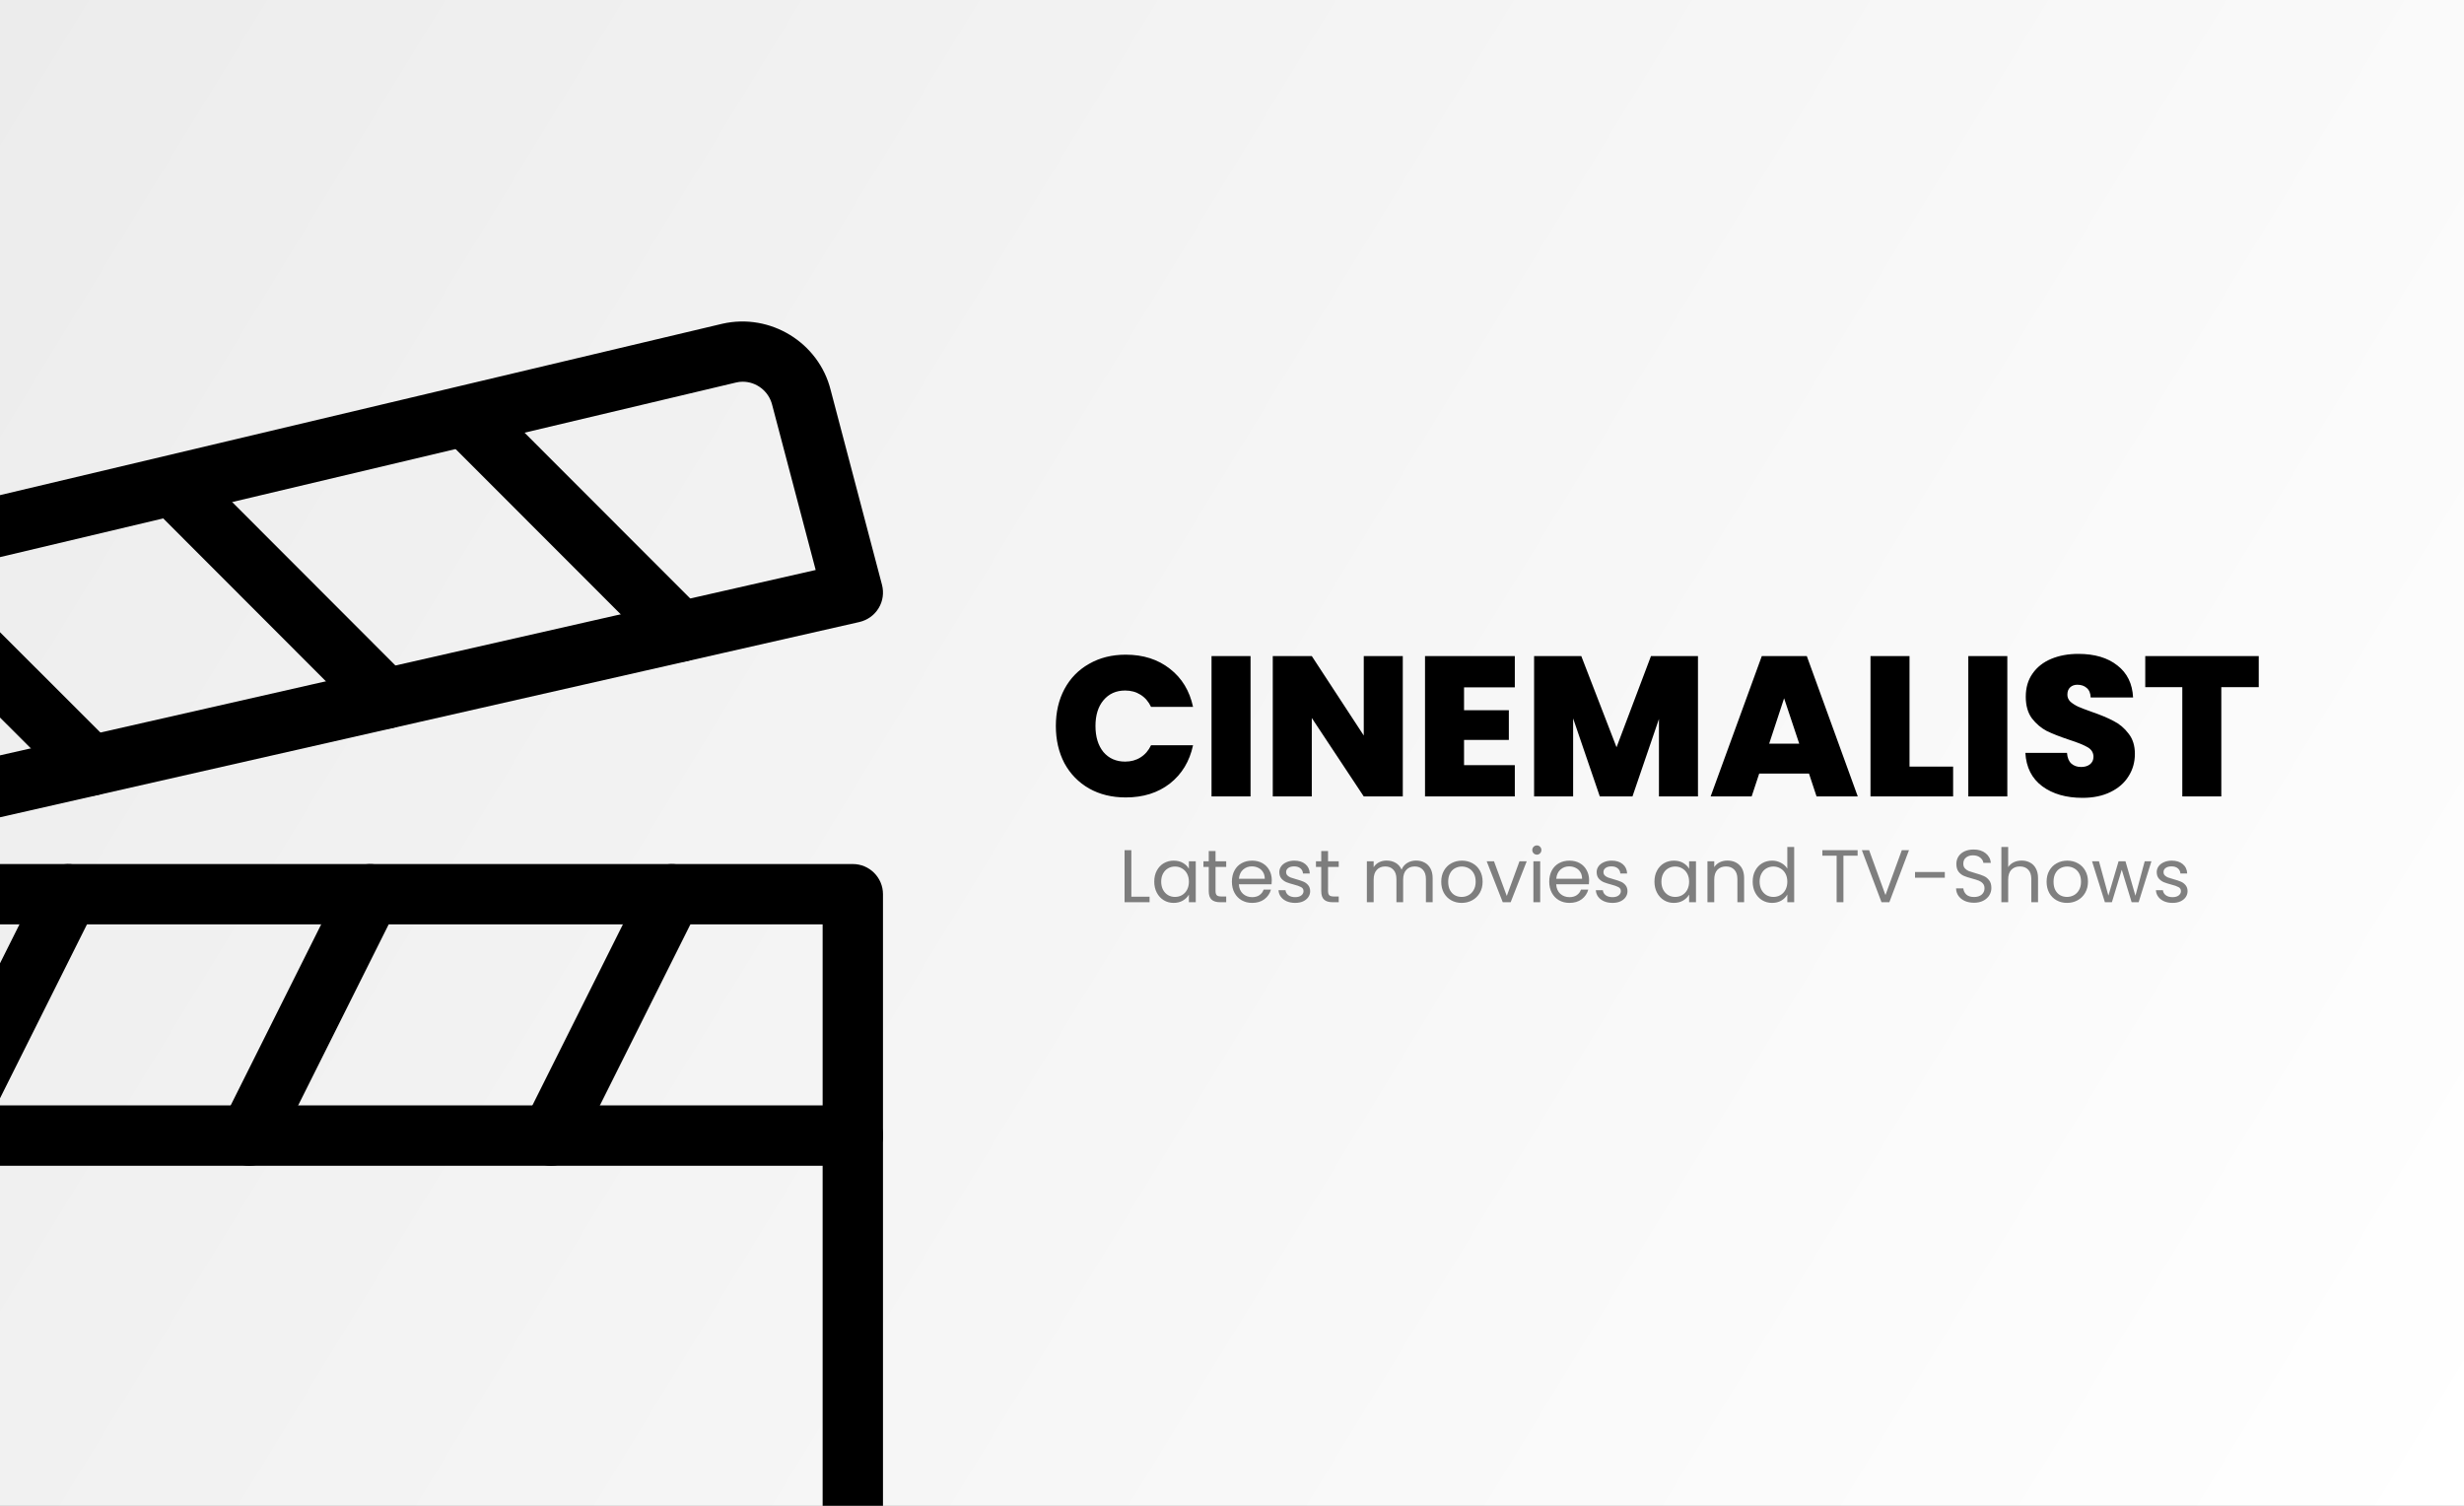 <svg width="1188" height="726" viewBox="0 0 1188 726" fill="none" xmlns="http://www.w3.org/2000/svg">
<rect x="0" y="0" width="1188" height="726" fill="#808080" stroke="none"/>
<g clip-path="url(#clip0)">
<rect width="1188" height="726" fill="url(#paint0_linear)"/>
<path d="M509.072 350.016C509.072 343.36 510.448 337.44 513.2 332.256C516.016 327.008 519.984 322.944 525.104 320.064C530.224 317.12 536.112 315.648 542.768 315.648C551.216 315.648 558.32 317.92 564.08 322.464C569.84 326.944 573.552 333.056 575.216 340.8H554.96C553.744 338.24 552.048 336.288 549.872 334.944C547.76 333.6 545.296 332.928 542.48 332.928C538.128 332.928 534.64 334.496 532.016 337.632C529.456 340.704 528.176 344.832 528.176 350.016C528.176 355.264 529.456 359.456 532.016 362.592C534.64 365.664 538.128 367.2 542.48 367.2C545.296 367.2 547.76 366.528 549.872 365.184C552.048 363.84 553.744 361.888 554.96 359.328H575.216C573.552 367.072 569.84 373.216 564.08 377.76C558.32 382.24 551.216 384.48 542.768 384.48C536.112 384.48 530.224 383.04 525.104 380.16C519.984 377.216 516.016 373.152 513.2 367.968C510.448 362.72 509.072 356.736 509.072 350.016ZM602.942 316.32V384H584.126V316.32H602.942ZM676.345 384H657.529L632.473 346.176V384H613.657V316.32H632.473L657.529 354.624V316.32H676.345V384ZM705.88 331.392V342.432H727.48V356.736H705.88V368.928H730.36V384H687.064V316.32H730.36V331.392H705.88ZM818.665 316.32V384H799.849V346.656L787.081 384H771.337L758.473 346.368V384H739.657V316.32H762.409L779.401 360.288L796.009 316.32H818.665ZM872.192 372.96H848.192L844.544 384H824.768L849.44 316.32H871.136L895.712 384H875.84L872.192 372.96ZM867.488 358.56L860.192 336.672L852.992 358.56H867.488ZM920.661 369.6H941.685V384H901.845V316.32H920.661V369.6ZM967.817 316.32V384H949.001V316.32H967.817ZM1004.07 384.672C996.196 384.672 989.732 382.816 984.676 379.104C979.62 375.328 976.9 369.952 976.516 362.976H996.58C996.772 365.344 997.476 367.072 998.692 368.16C999.908 369.248 1001.48 369.792 1003.4 369.792C1005.12 369.792 1006.53 369.376 1007.62 368.544C1008.77 367.648 1009.35 366.432 1009.35 364.896C1009.35 362.912 1008.42 361.376 1006.56 360.288C1004.71 359.2 1001.7 357.984 997.54 356.64C993.124 355.168 989.54 353.76 986.788 352.416C984.1 351.008 981.732 348.992 979.684 346.368C977.7 343.68 976.708 340.192 976.708 335.904C976.708 331.552 977.796 327.84 979.972 324.768C982.148 321.632 985.156 319.264 988.996 317.664C992.836 316.064 997.188 315.264 1002.05 315.264C1009.92 315.264 1016.2 317.12 1020.87 320.832C1025.6 324.48 1028.13 329.632 1028.45 336.288H1008C1007.94 334.24 1007.3 332.704 1006.08 331.68C1004.93 330.656 1003.43 330.144 1001.57 330.144C1000.16 330.144 999.012 330.56 998.116 331.392C997.22 332.224 996.772 333.408 996.772 334.944C996.772 336.224 997.252 337.344 998.212 338.304C999.236 339.2 1000.48 340 1001.96 340.704C1003.43 341.344 1005.6 342.176 1008.48 343.2C1012.77 344.672 1016.29 346.144 1019.04 347.616C1021.86 349.024 1024.26 351.04 1026.24 353.664C1028.29 356.224 1029.32 359.488 1029.32 363.456C1029.32 367.488 1028.29 371.104 1026.24 374.304C1024.26 377.504 1021.35 380.032 1017.51 381.888C1013.73 383.744 1009.25 384.672 1004.07 384.672ZM1089.04 316.32V331.296H1070.99V384H1052.18V331.296H1034.32V316.32H1089.04Z" fill="black"/>
<path d="M545.474 432.336H554.258V435H542.198V409.908H545.474V432.336ZM556.513 425.064C556.513 423.048 556.921 421.284 557.737 419.772C558.553 418.236 559.669 417.048 561.085 416.208C562.525 415.368 564.121 414.948 565.873 414.948C567.601 414.948 569.101 415.32 570.373 416.064C571.645 416.808 572.593 417.744 573.217 418.872V415.272H576.529V435H573.217V431.328C572.569 432.48 571.597 433.44 570.301 434.208C569.029 434.952 567.541 435.324 565.837 435.324C564.085 435.324 562.501 434.892 561.085 434.028C559.669 433.164 558.553 431.952 557.737 430.392C556.921 428.832 556.513 427.056 556.513 425.064ZM573.217 425.1C573.217 423.612 572.917 422.316 572.317 421.212C571.717 420.108 570.901 419.268 569.869 418.692C568.861 418.092 567.745 417.792 566.521 417.792C565.297 417.792 564.181 418.08 563.173 418.656C562.165 419.232 561.361 420.072 560.761 421.176C560.161 422.28 559.861 423.576 559.861 425.064C559.861 426.576 560.161 427.896 560.761 429.024C561.361 430.128 562.165 430.98 563.173 431.58C564.181 432.156 565.297 432.444 566.521 432.444C567.745 432.444 568.861 432.156 569.869 431.58C570.901 430.98 571.717 430.128 572.317 429.024C572.917 427.896 573.217 426.588 573.217 425.1ZM586.061 417.972V429.6C586.061 430.56 586.265 431.244 586.673 431.652C587.081 432.036 587.789 432.228 588.797 432.228H591.209V435H588.257C586.433 435 585.065 434.58 584.153 433.74C583.241 432.9 582.785 431.52 582.785 429.6V417.972H580.229V415.272H582.785V410.304H586.061V415.272H591.209V417.972H586.061ZM613.178 424.38C613.178 425.004 613.142 425.664 613.07 426.36H597.302C597.422 428.304 598.082 429.828 599.282 430.932C600.506 432.012 601.982 432.552 603.71 432.552C605.126 432.552 606.302 432.228 607.238 431.58C608.198 430.908 608.87 430.02 609.254 428.916H612.782C612.254 430.812 611.198 432.36 609.614 433.56C608.03 434.736 606.062 435.324 603.71 435.324C601.838 435.324 600.158 434.904 598.67 434.064C597.206 433.224 596.054 432.036 595.214 430.5C594.374 428.94 593.954 427.14 593.954 425.1C593.954 423.06 594.362 421.272 595.178 419.736C595.994 418.2 597.134 417.024 598.598 416.208C600.086 415.368 601.79 414.948 603.71 414.948C605.582 414.948 607.238 415.356 608.678 416.172C610.118 416.988 611.222 418.116 611.99 419.556C612.782 420.972 613.178 422.58 613.178 424.38ZM609.794 423.696C609.794 422.448 609.518 421.38 608.966 420.492C608.414 419.58 607.658 418.896 606.698 418.44C605.762 417.96 604.718 417.72 603.566 417.72C601.91 417.72 600.494 418.248 599.318 419.304C598.166 420.36 597.506 421.824 597.338 423.696H609.794ZM624.486 435.324C622.974 435.324 621.618 435.072 620.418 434.568C619.218 434.04 618.27 433.32 617.574 432.408C616.878 431.472 616.494 430.404 616.422 429.204H619.806C619.902 430.188 620.358 430.992 621.174 431.616C622.014 432.24 623.106 432.552 624.45 432.552C625.698 432.552 626.682 432.276 627.402 431.724C628.122 431.172 628.482 430.476 628.482 429.636C628.482 428.772 628.098 428.136 627.33 427.728C626.562 427.296 625.374 426.876 623.766 426.468C622.302 426.084 621.102 425.7 620.166 425.316C619.254 424.908 618.462 424.32 617.79 423.552C617.142 422.76 616.818 421.728 616.818 420.456C616.818 419.448 617.118 418.524 617.718 417.684C618.318 416.844 619.17 416.184 620.274 415.704C621.378 415.2 622.638 414.948 624.054 414.948C626.238 414.948 628.002 415.5 629.346 416.604C630.69 417.708 631.41 419.22 631.506 421.14H628.23C628.158 420.108 627.738 419.28 626.97 418.656C626.226 418.032 625.218 417.72 623.946 417.72C622.77 417.72 621.834 417.972 621.138 418.476C620.442 418.98 620.094 419.64 620.094 420.456C620.094 421.104 620.298 421.644 620.706 422.076C621.138 422.484 621.666 422.82 622.29 423.084C622.938 423.324 623.826 423.6 624.954 423.912C626.37 424.296 627.522 424.68 628.41 425.064C629.298 425.424 630.054 425.976 630.678 426.72C631.326 427.464 631.662 428.436 631.686 429.636C631.686 430.716 631.386 431.688 630.786 432.552C630.186 433.416 629.334 434.1 628.23 434.604C627.15 435.084 625.902 435.324 624.486 435.324ZM640.307 417.972V429.6C640.307 430.56 640.511 431.244 640.919 431.652C641.327 432.036 642.035 432.228 643.043 432.228H645.455V435H642.503C640.679 435 639.311 434.58 638.399 433.74C637.487 432.9 637.031 431.52 637.031 429.6V417.972H634.475V415.272H637.031V410.304H640.307V415.272H645.455V417.972H640.307ZM682.746 414.912C684.282 414.912 685.65 415.236 686.85 415.884C688.05 416.508 688.998 417.456 689.694 418.728C690.39 420 690.738 421.548 690.738 423.372V435H687.498V423.84C687.498 421.872 687.006 420.372 686.022 419.34C685.062 418.284 683.754 417.756 682.098 417.756C680.394 417.756 679.038 418.308 678.03 419.412C677.022 420.492 676.518 422.064 676.518 424.128V435H673.278V423.84C673.278 421.872 672.786 420.372 671.802 419.34C670.842 418.284 669.534 417.756 667.878 417.756C666.174 417.756 664.818 418.308 663.81 419.412C662.802 420.492 662.298 422.064 662.298 424.128V435H659.022V415.272H662.298V418.116C662.946 417.084 663.81 416.292 664.89 415.74C665.994 415.188 667.206 414.912 668.526 414.912C670.182 414.912 671.646 415.284 672.918 416.028C674.19 416.772 675.138 417.864 675.762 419.304C676.314 417.912 677.226 416.832 678.498 416.064C679.77 415.296 681.186 414.912 682.746 414.912ZM704.716 435.324C702.868 435.324 701.188 434.904 699.676 434.064C698.188 433.224 697.012 432.036 696.148 430.5C695.308 428.94 694.888 427.14 694.888 425.1C694.888 423.084 695.32 421.308 696.184 419.772C697.072 418.212 698.272 417.024 699.784 416.208C701.296 415.368 702.988 414.948 704.86 414.948C706.732 414.948 708.424 415.368 709.936 416.208C711.448 417.024 712.636 418.2 713.5 419.736C714.388 421.272 714.832 423.06 714.832 425.1C714.832 427.14 714.376 428.94 713.464 430.5C712.576 432.036 711.364 433.224 709.828 434.064C708.292 434.904 706.588 435.324 704.716 435.324ZM704.716 432.444C705.892 432.444 706.996 432.168 708.028 431.616C709.06 431.064 709.888 430.236 710.512 429.132C711.16 428.028 711.484 426.684 711.484 425.1C711.484 423.516 711.172 422.172 710.548 421.068C709.924 419.964 709.108 419.148 708.1 418.62C707.092 418.068 706 417.792 704.824 417.792C703.624 417.792 702.52 418.068 701.512 418.62C700.528 419.148 699.736 419.964 699.136 421.068C698.536 422.172 698.236 423.516 698.236 425.1C698.236 426.708 698.524 428.064 699.1 429.168C699.7 430.272 700.492 431.1 701.476 431.652C702.46 432.18 703.54 432.444 704.716 432.444ZM726.483 431.976L732.603 415.272H736.095L728.355 435H724.539L716.799 415.272H720.327L726.483 431.976ZM741.011 412.068C740.387 412.068 739.859 411.852 739.427 411.42C738.995 410.988 738.779 410.46 738.779 409.836C738.779 409.212 738.995 408.684 739.427 408.252C739.859 407.82 740.387 407.604 741.011 407.604C741.611 407.604 742.115 407.82 742.523 408.252C742.955 408.684 743.171 409.212 743.171 409.836C743.171 410.46 742.955 410.988 742.523 411.42C742.115 411.852 741.611 412.068 741.011 412.068ZM742.595 415.272V435H739.319V415.272H742.595ZM766.178 424.38C766.178 425.004 766.142 425.664 766.07 426.36H750.302C750.422 428.304 751.082 429.828 752.282 430.932C753.506 432.012 754.982 432.552 756.71 432.552C758.126 432.552 759.302 432.228 760.238 431.58C761.198 430.908 761.87 430.02 762.254 428.916H765.782C765.254 430.812 764.198 432.36 762.614 433.56C761.03 434.736 759.062 435.324 756.71 435.324C754.838 435.324 753.158 434.904 751.67 434.064C750.206 433.224 749.054 432.036 748.214 430.5C747.374 428.94 746.954 427.14 746.954 425.1C746.954 423.06 747.362 421.272 748.178 419.736C748.994 418.2 750.134 417.024 751.598 416.208C753.086 415.368 754.79 414.948 756.71 414.948C758.582 414.948 760.238 415.356 761.678 416.172C763.118 416.988 764.222 418.116 764.99 419.556C765.782 420.972 766.178 422.58 766.178 424.38ZM762.794 423.696C762.794 422.448 762.518 421.38 761.966 420.492C761.414 419.58 760.658 418.896 759.698 418.44C758.762 417.96 757.718 417.72 756.566 417.72C754.91 417.72 753.494 418.248 752.318 419.304C751.166 420.36 750.506 421.824 750.338 423.696H762.794ZM777.486 435.324C775.974 435.324 774.618 435.072 773.418 434.568C772.218 434.04 771.27 433.32 770.574 432.408C769.878 431.472 769.494 430.404 769.422 429.204H772.806C772.902 430.188 773.358 430.992 774.174 431.616C775.014 432.24 776.106 432.552 777.45 432.552C778.698 432.552 779.682 432.276 780.402 431.724C781.122 431.172 781.482 430.476 781.482 429.636C781.482 428.772 781.098 428.136 780.33 427.728C779.562 427.296 778.374 426.876 776.766 426.468C775.302 426.084 774.102 425.7 773.166 425.316C772.254 424.908 771.462 424.32 770.79 423.552C770.142 422.76 769.818 421.728 769.818 420.456C769.818 419.448 770.118 418.524 770.718 417.684C771.318 416.844 772.17 416.184 773.274 415.704C774.378 415.2 775.638 414.948 777.054 414.948C779.238 414.948 781.002 415.5 782.346 416.604C783.69 417.708 784.41 419.22 784.506 421.14H781.23C781.158 420.108 780.738 419.28 779.97 418.656C779.226 418.032 778.218 417.72 776.946 417.72C775.77 417.72 774.834 417.972 774.138 418.476C773.442 418.98 773.094 419.64 773.094 420.456C773.094 421.104 773.298 421.644 773.706 422.076C774.138 422.484 774.666 422.82 775.29 423.084C775.938 423.324 776.826 423.6 777.954 423.912C779.37 424.296 780.522 424.68 781.41 425.064C782.298 425.424 783.054 425.976 783.678 426.72C784.326 427.464 784.662 428.436 784.686 429.636C784.686 430.716 784.386 431.688 783.786 432.552C783.186 433.416 782.334 434.1 781.23 434.604C780.15 435.084 778.902 435.324 777.486 435.324ZM797.685 425.064C797.685 423.048 798.093 421.284 798.909 419.772C799.725 418.236 800.841 417.048 802.257 416.208C803.697 415.368 805.293 414.948 807.045 414.948C808.773 414.948 810.273 415.32 811.545 416.064C812.817 416.808 813.765 417.744 814.389 418.872V415.272H817.701V435H814.389V431.328C813.741 432.48 812.769 433.44 811.473 434.208C810.201 434.952 808.713 435.324 807.009 435.324C805.257 435.324 803.673 434.892 802.257 434.028C800.841 433.164 799.725 431.952 798.909 430.392C798.093 428.832 797.685 427.056 797.685 425.064ZM814.389 425.1C814.389 423.612 814.089 422.316 813.489 421.212C812.889 420.108 812.073 419.268 811.041 418.692C810.033 418.092 808.917 417.792 807.693 417.792C806.469 417.792 805.353 418.08 804.345 418.656C803.337 419.232 802.533 420.072 801.933 421.176C801.333 422.28 801.033 423.576 801.033 425.064C801.033 426.576 801.333 427.896 801.933 429.024C802.533 430.128 803.337 430.98 804.345 431.58C805.353 432.156 806.469 432.444 807.693 432.444C808.917 432.444 810.033 432.156 811.041 431.58C812.073 430.98 812.889 430.128 813.489 429.024C814.089 427.896 814.389 426.588 814.389 425.1ZM832.849 414.912C835.249 414.912 837.193 415.644 838.681 417.108C840.169 418.548 840.913 420.636 840.913 423.372V435H837.673V423.84C837.673 421.872 837.181 420.372 836.197 419.34C835.213 418.284 833.869 417.756 832.165 417.756C830.437 417.756 829.057 418.296 828.025 419.376C827.017 420.456 826.513 422.028 826.513 424.092V435H823.237V415.272H826.513V418.08C827.161 417.072 828.037 416.292 829.141 415.74C830.269 415.188 831.505 414.912 832.849 414.912ZM845.04 425.064C845.04 423.048 845.448 421.284 846.264 419.772C847.08 418.236 848.196 417.048 849.612 416.208C851.052 415.368 852.66 414.948 854.436 414.948C855.972 414.948 857.4 415.308 858.72 416.028C860.04 416.724 861.048 417.648 861.744 418.8V408.36H865.056V435H861.744V431.292C861.096 432.468 860.136 433.44 858.864 434.208C857.592 434.952 856.104 435.324 854.4 435.324C852.648 435.324 851.052 434.892 849.612 434.028C848.196 433.164 847.08 431.952 846.264 430.392C845.448 428.832 845.04 427.056 845.04 425.064ZM861.744 425.1C861.744 423.612 861.444 422.316 860.844 421.212C860.244 420.108 859.428 419.268 858.396 418.692C857.388 418.092 856.272 417.792 855.048 417.792C853.824 417.792 852.708 418.08 851.7 418.656C850.692 419.232 849.888 420.072 849.288 421.176C848.688 422.28 848.388 423.576 848.388 425.064C848.388 426.576 848.688 427.896 849.288 429.024C849.888 430.128 850.692 430.98 851.7 431.58C852.708 432.156 853.824 432.444 855.048 432.444C856.272 432.444 857.388 432.156 858.396 431.58C859.428 430.98 860.244 430.128 860.844 429.024C861.444 427.896 861.744 426.588 861.744 425.1ZM895.634 409.908V412.572H888.794V435H885.518V412.572H878.642V409.908H895.634ZM920.403 409.908L910.935 435H907.155L897.687 409.908H901.179L909.063 431.544L916.947 409.908H920.403ZM937.675 420.42V423.192H923.311V420.42H937.675ZM951.779 435.252C950.123 435.252 948.635 434.964 947.315 434.388C946.019 433.788 944.999 432.972 944.255 431.94C943.511 430.884 943.127 429.672 943.103 428.304H946.595C946.715 429.48 947.195 430.476 948.035 431.292C948.899 432.084 950.147 432.48 951.779 432.48C953.339 432.48 954.563 432.096 955.451 431.328C956.363 430.536 956.819 429.528 956.819 428.304C956.819 427.344 956.555 426.564 956.027 425.964C955.499 425.364 954.839 424.908 954.047 424.596C953.255 424.284 952.187 423.948 950.843 423.588C949.187 423.156 947.855 422.724 946.847 422.292C945.863 421.86 945.011 421.188 944.291 420.276C943.595 419.34 943.247 418.092 943.247 416.532C943.247 415.164 943.595 413.952 944.291 412.896C944.987 411.84 945.959 411.024 947.207 410.448C948.479 409.872 949.931 409.584 951.563 409.584C953.915 409.584 955.835 410.172 957.323 411.348C958.835 412.524 959.687 414.084 959.879 416.028H956.279C956.159 415.068 955.655 414.228 954.767 413.508C953.879 412.764 952.703 412.392 951.239 412.392C949.871 412.392 948.755 412.752 947.891 413.472C947.027 414.168 946.595 415.152 946.595 416.424C946.595 417.336 946.847 418.08 947.351 418.656C947.879 419.232 948.515 419.676 949.259 419.988C950.027 420.276 951.095 420.612 952.463 420.996C954.119 421.452 955.451 421.908 956.459 422.364C957.467 422.796 958.331 423.48 959.051 424.416C959.771 425.328 960.131 426.576 960.131 428.16C960.131 429.384 959.807 430.536 959.159 431.616C958.511 432.696 957.551 433.572 956.279 434.244C955.007 434.916 953.507 435.252 951.779 435.252ZM974.744 414.912C976.232 414.912 977.576 415.236 978.776 415.884C979.976 416.508 980.912 417.456 981.584 418.728C982.28 420 982.628 421.548 982.628 423.372V435H979.388V423.84C979.388 421.872 978.896 420.372 977.912 419.34C976.928 418.284 975.584 417.756 973.88 417.756C972.152 417.756 970.772 418.296 969.74 419.376C968.732 420.456 968.228 422.028 968.228 424.092V435H964.952V408.36H968.228V418.08C968.876 417.072 969.764 416.292 970.892 415.74C972.044 415.188 973.328 414.912 974.744 414.912ZM996.583 435.324C994.735 435.324 993.055 434.904 991.543 434.064C990.055 433.224 988.879 432.036 988.015 430.5C987.175 428.94 986.755 427.14 986.755 425.1C986.755 423.084 987.187 421.308 988.051 419.772C988.939 418.212 990.139 417.024 991.651 416.208C993.163 415.368 994.855 414.948 996.727 414.948C998.599 414.948 1000.29 415.368 1001.8 416.208C1003.32 417.024 1004.5 418.2 1005.37 419.736C1006.26 421.272 1006.7 423.06 1006.7 425.1C1006.7 427.14 1006.24 428.94 1005.33 430.5C1004.44 432.036 1003.23 433.224 1001.7 434.064C1000.16 434.904 998.455 435.324 996.583 435.324ZM996.583 432.444C997.759 432.444 998.863 432.168 999.895 431.616C1000.93 431.064 1001.76 430.236 1002.38 429.132C1003.03 428.028 1003.35 426.684 1003.35 425.1C1003.35 423.516 1003.04 422.172 1002.42 421.068C1001.79 419.964 1000.98 419.148 999.967 418.62C998.959 418.068 997.867 417.792 996.691 417.792C995.491 417.792 994.387 418.068 993.379 418.62C992.395 419.148 991.603 419.964 991.003 421.068C990.403 422.172 990.103 423.516 990.103 425.1C990.103 426.708 990.391 428.064 990.967 429.168C991.567 430.272 992.359 431.1 993.343 431.652C994.327 432.18 995.407 432.444 996.583 432.444ZM1037.29 415.272L1031.13 435H1027.75L1022.99 419.34L1018.24 435H1014.86L1008.67 415.272H1012.01L1016.55 431.832L1021.45 415.272H1024.79L1029.58 431.868L1034.05 415.272H1037.29ZM1047.52 435.324C1046.01 435.324 1044.65 435.072 1043.45 434.568C1042.25 434.04 1041.31 433.32 1040.61 432.408C1039.91 431.472 1039.53 430.404 1039.46 429.204H1042.84C1042.94 430.188 1043.39 430.992 1044.21 431.616C1045.05 432.24 1046.14 432.552 1047.49 432.552C1048.73 432.552 1049.72 432.276 1050.44 431.724C1051.16 431.172 1051.52 430.476 1051.52 429.636C1051.52 428.772 1051.13 428.136 1050.37 427.728C1049.6 427.296 1048.41 426.876 1046.8 426.468C1045.34 426.084 1044.14 425.7 1043.2 425.316C1042.29 424.908 1041.5 424.32 1040.83 423.552C1040.18 422.76 1039.85 421.728 1039.85 420.456C1039.85 419.448 1040.15 418.524 1040.75 417.684C1041.35 416.844 1042.21 416.184 1043.31 415.704C1044.41 415.2 1045.67 414.948 1047.09 414.948C1049.27 414.948 1051.04 415.5 1052.38 416.604C1053.73 417.708 1054.45 419.22 1054.54 421.14H1051.27C1051.19 420.108 1050.77 419.28 1050.01 418.656C1049.26 418.032 1048.25 417.72 1046.98 417.72C1045.81 417.72 1044.87 417.972 1044.17 418.476C1043.48 418.98 1043.13 419.64 1043.13 420.456C1043.13 421.104 1043.33 421.644 1043.74 422.076C1044.17 422.484 1044.7 422.82 1045.33 423.084C1045.97 423.324 1046.86 423.6 1047.99 423.912C1049.41 424.296 1050.56 424.68 1051.45 425.064C1052.33 425.424 1053.09 425.976 1053.71 426.72C1054.36 427.464 1054.7 428.436 1054.72 429.636C1054.72 430.716 1054.42 431.688 1053.82 432.552C1053.22 433.416 1052.37 434.1 1051.27 434.604C1050.19 435.084 1048.94 435.324 1047.52 435.324Z" fill="black" fill-opacity="0.49"/>
<g clip-path="url(#clip1)">
<path d="M411.176 416.589H-228.896C-236.926 416.589 -243.444 423.106 -243.444 431.136V780.266C-243.444 820.357 -210.829 853 -170.709 853H352.986C393.107 853 425.721 820.357 425.721 780.266V431.136C425.722 423.105 419.206 416.589 411.176 416.589ZM396.628 780.264C396.628 804.326 377.048 823.905 352.987 823.905H-170.707C-194.769 823.905 -214.349 804.326 -214.349 780.264V445.682H396.628V780.264Z" fill="black"/>
<path d="M425.25 281.969L400.491 188.024C394.789 165.185 371.456 150.842 348.326 156.079L-237.805 295.148C-249.327 297.767 -259.074 304.778 -265.271 314.845C-271.468 324.911 -273.301 336.782 -270.392 348.303L-242.985 456.649C-241.355 463.224 -235.42 467.618 -228.904 467.618C-227.741 467.618 -226.547 467.502 -225.297 467.182C-217.529 465.233 -212.815 457.319 -214.794 449.522L-216.394 443.209L414.396 299.891C418.236 298.99 421.582 296.603 423.619 293.229C425.687 289.854 426.239 285.78 425.25 281.969ZM-223.52 414.987L-242.198 341.233C-243.158 337.393 -242.519 333.437 -240.481 330.061C-238.415 326.716 -235.157 324.388 -231.201 323.456L354.929 184.417C355.977 184.155 357.053 184.039 358.1 184.039C364.618 184.039 370.64 188.519 372.298 195.24L393.275 274.813L-223.52 414.987Z" fill="black"/>
<path d="M39.44 418.101C32.254 414.581 23.526 417.431 19.917 424.618L-38.271 540.995C-41.85 548.18 -38.941 556.909 -31.754 560.517C-29.63 561.565 -27.418 562.06 -25.236 562.06C-19.912 562.06 -14.762 559.121 -12.231 554.001L45.958 437.625C49.535 430.436 46.626 421.708 39.44 418.101Z" fill="black"/>
<path d="M184.91 418.101C177.753 414.581 169.024 417.431 165.387 424.618L107.198 540.995C103.62 548.18 106.529 556.909 113.716 560.517C115.839 561.565 118.051 562.06 120.233 562.06C125.558 562.06 130.707 559.121 133.239 554.001L191.427 437.625C195.006 430.436 192.095 421.708 184.91 418.101Z" fill="black"/>
<path d="M330.38 418.101C323.164 414.581 314.495 417.431 310.857 424.618L252.669 540.995C249.09 548.18 251.999 556.909 259.186 560.517C261.31 561.565 263.522 562.06 265.704 562.06C271.028 562.06 276.178 559.121 278.709 554.001L336.898 437.625C340.475 430.436 337.566 421.708 330.38 418.101Z" fill="black"/>
<path d="M411.176 532.964H-228.896C-236.926 532.964 -243.444 539.481 -243.444 547.511C-243.444 555.541 -236.926 562.059 -228.896 562.059H411.176C419.234 562.059 425.723 555.541 425.723 547.511C425.723 539.481 419.206 532.964 411.176 532.964Z" fill="black"/>
<path d="M54.102 358.865L-46.184 258.664C-51.858 252.991 -61.081 252.991 -66.754 258.664C-72.428 264.338 -72.428 273.561 -66.754 279.234L33.505 379.435C36.356 382.256 40.079 383.683 43.804 383.683C47.528 383.683 51.252 382.258 54.103 379.435C59.777 373.761 59.777 364.538 54.102 358.865Z" fill="black"/>
<path d="M196.316 326.541L96.203 226.312C90.53 220.639 81.306 220.639 75.633 226.312C69.96 231.986 69.96 241.209 75.633 246.882L175.746 347.111C178.598 349.933 182.321 351.359 186.045 351.359C189.77 351.359 193.493 349.963 196.316 347.111C201.989 341.438 201.989 332.215 196.316 326.541Z" fill="black"/>
<path d="M338.469 294.248L238.326 194.019C232.653 188.345 223.43 188.345 217.756 194.019C212.083 199.692 212.083 208.915 217.756 214.589L317.898 314.818C320.75 317.639 324.473 319.066 328.197 319.066C331.922 319.066 335.645 317.641 338.468 314.818C344.143 309.144 344.143 299.921 338.469 294.248Z" fill="black"/>
</g>
</g>
<defs>
<linearGradient id="paint0_linear" x1="0" y1="0" x2="1188" y2="726" gradientUnits="userSpaceOnUse">
<stop stop-color="#ECECEC"/>
<stop offset="1" stop-color="white"/>
</linearGradient>
<clipPath id="clip0">
<rect width="1188" height="726" fill="white"/>
</clipPath>
<clipPath id="clip1">
<rect width="698" height="698" fill="white" transform="translate(-272 155)"/>
</clipPath>
</defs>
</svg>
